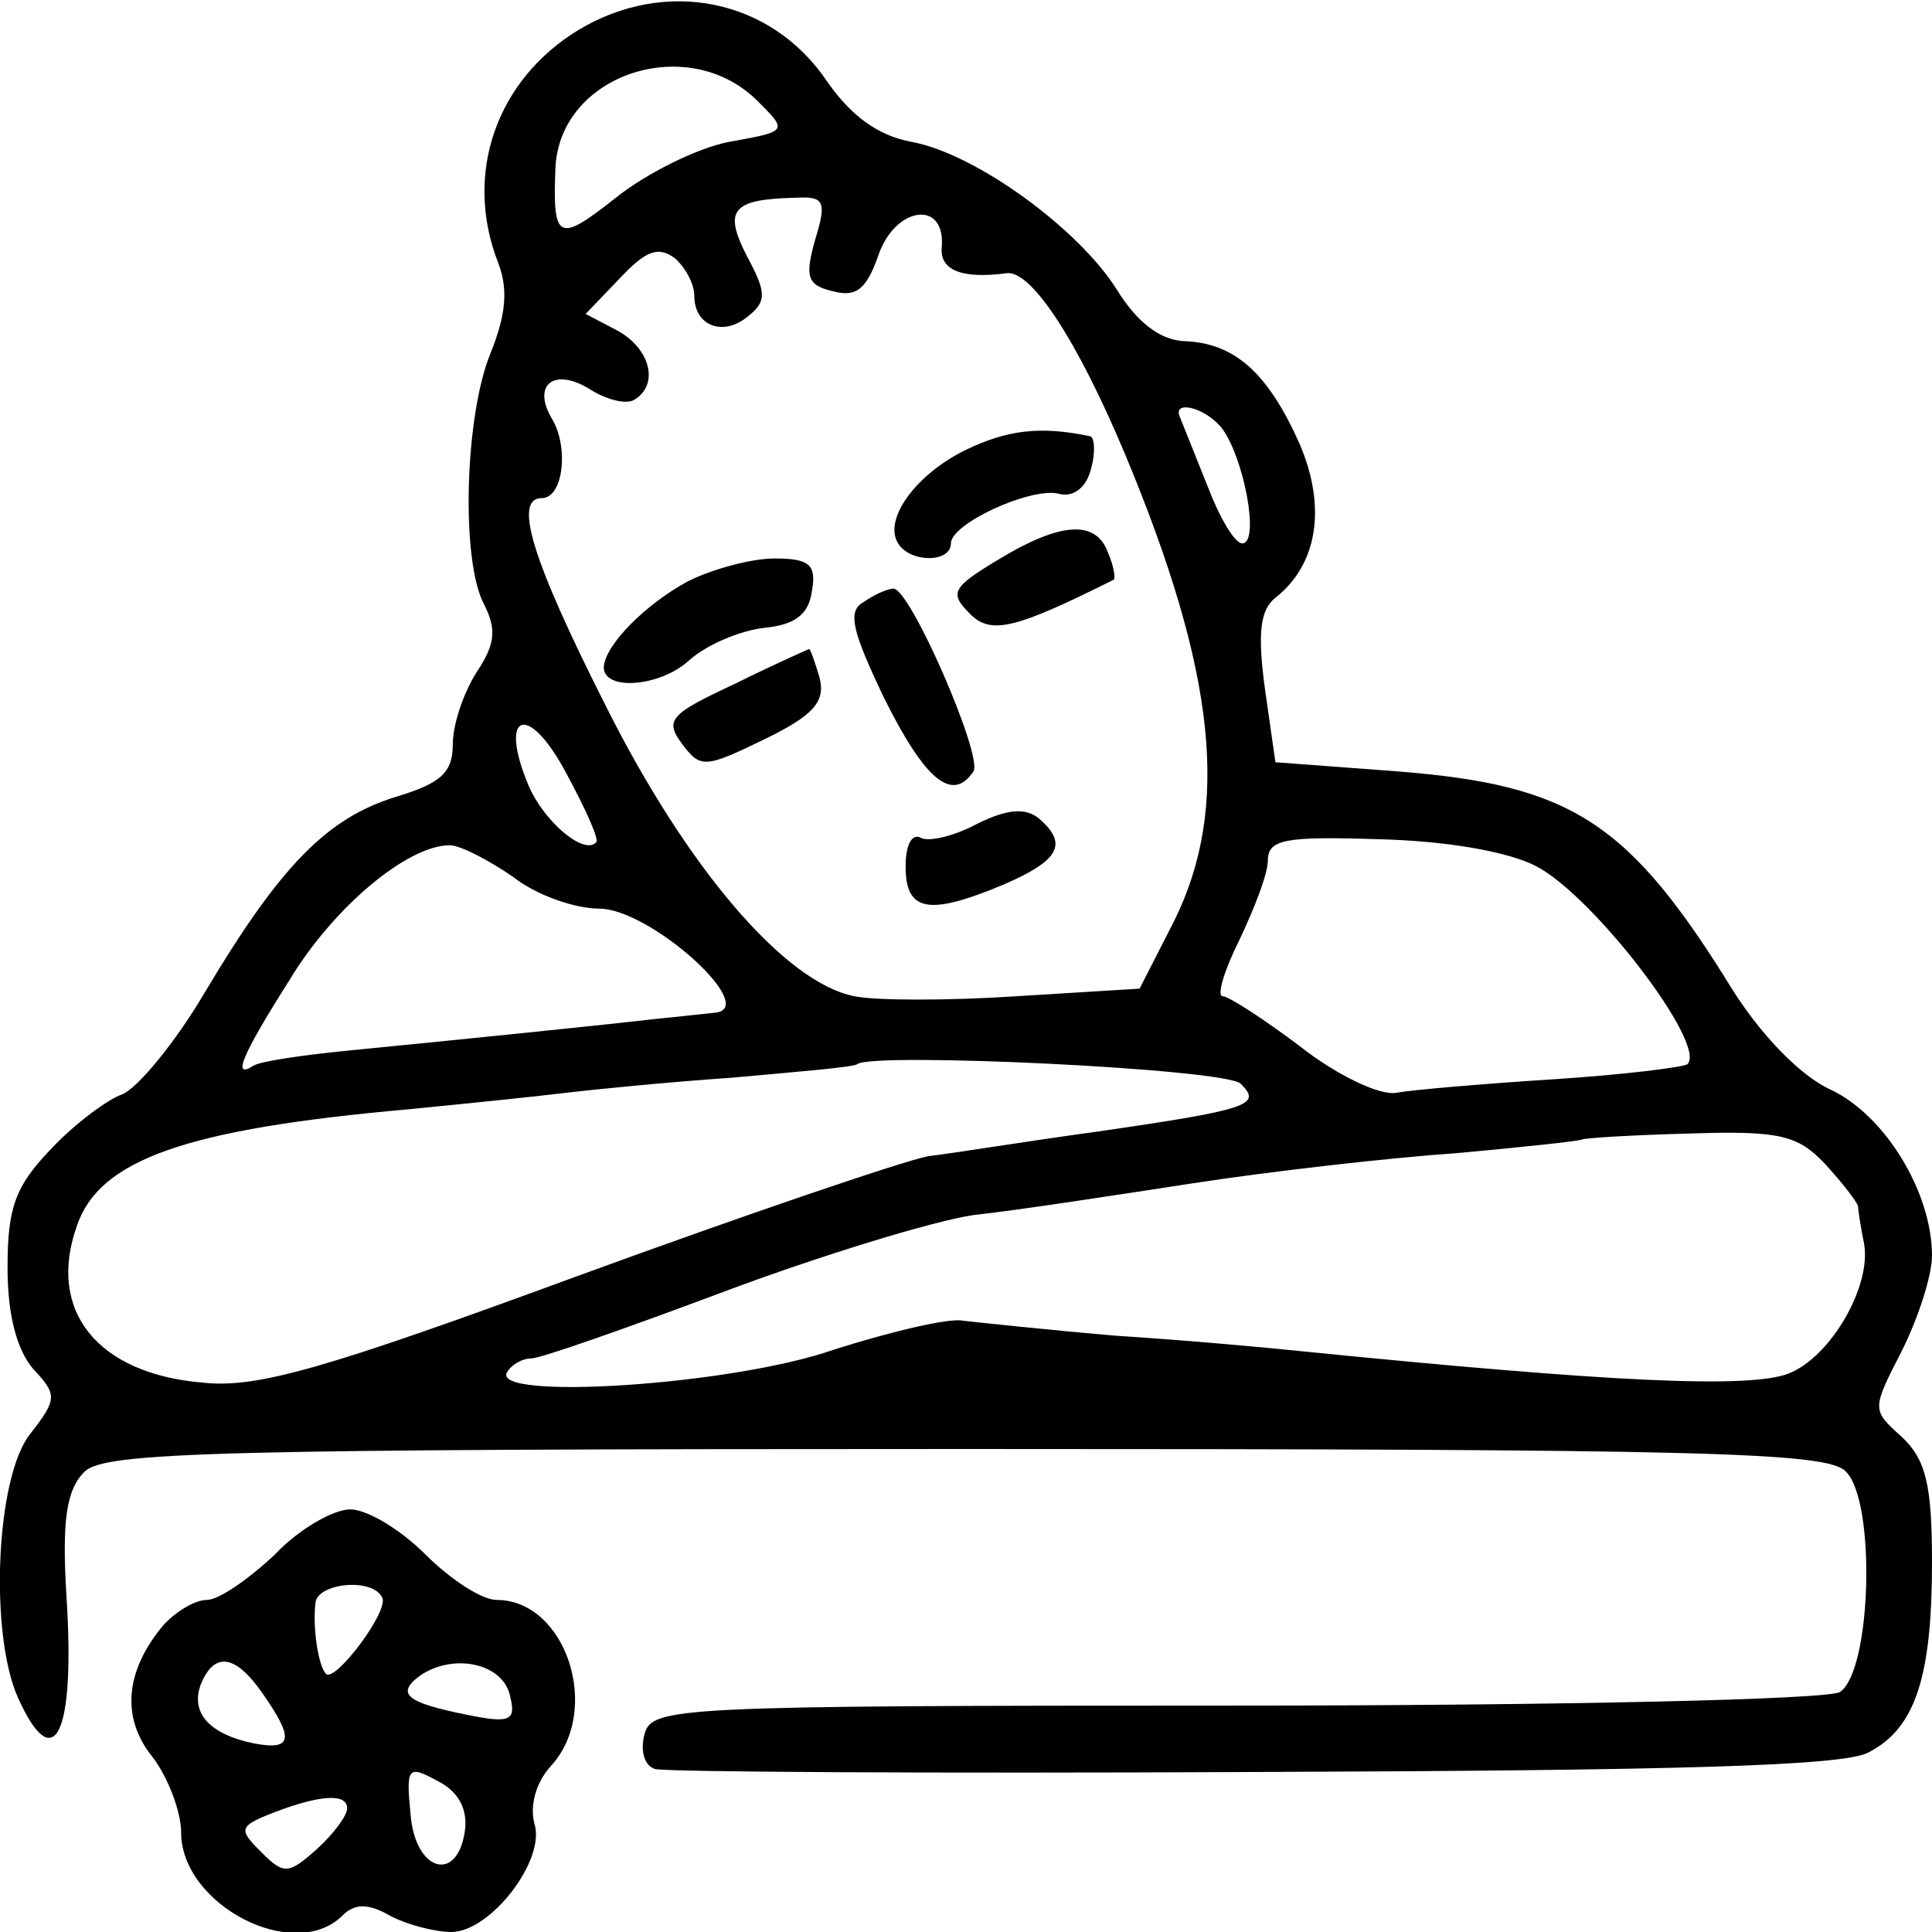 <?xml version="1.0" standalone="no"?>
<!DOCTYPE svg PUBLIC "-//W3C//DTD SVG 20010904//EN"
 "http://www.w3.org/TR/2001/REC-SVG-20010904/DTD/svg10.dtd">
<svg version="1.0" xmlns="http://www.w3.org/2000/svg"
 width="128pt" height="128pt" viewBox="0 0 128 128"
 preserveAspectRatio="xMidYMid meet">
<g transform="translate(0,128) scale(0.1,-0.1)"
fill="#000000" stroke="none">
<path d="M383 1260 c-54 -33 -76 -95 -53 -154 7 -18 5 -35 -5 -60 -17 -41 -20
-138 -4 -167 8 -16 7 -26 -5 -44 -9 -14 -16 -35 -16 -48 0 -19 -8 -26 -38 -35
-45 -14 -76 -45 -126 -129 -20 -34 -45 -64 -55 -68 -9 -3 -31 -19 -47 -36 -24
-25 -29 -39 -29 -79 0 -31 6 -54 17 -67 16 -17 16 -20 -2 -43 -23 -29 -27
-133 -8 -175 24 -53 38 -24 32 68 -3 50 0 70 12 82 14 13 84 15 584 15 491 0
571 -2 583 -15 20 -20 17 -132 -4 -146 -8 -5 -186 -9 -400 -9 -374 0 -387 -1
-392 -19 -3 -11 0 -21 7 -23 6 -2 184 -3 396 -2 282 1 392 4 408 13 31 16 42
50 42 126 0 51 -4 68 -20 83 -20 18 -20 18 0 57 11 22 20 50 20 63 0 42 -31
93 -67 110 -20 9 -46 36 -65 66 -69 112 -107 136 -223 145 l-80 6 -7 49 c-5
37 -3 52 7 60 28 22 34 60 16 102 -21 47 -43 67 -77 68 -16 1 -31 13 -44 34
-25 40 -93 90 -136 98 -22 4 -40 17 -56 40 -37 55 -107 69 -165 34z m119 -47
c20 -20 20 -20 -19 -27 -21 -4 -55 -21 -75 -37 -38 -30 -42 -29 -40 20 3 62
88 90 134 44z m38 -92 c-7 -25 -5 -30 12 -34 15 -4 22 1 30 24 11 32 44 37 42
6 -2 -16 13 -22 43 -18 16 2 46 -43 78 -119 61 -146 70 -235 33 -310 l-23 -45
-81 -5 c-45 -3 -94 -3 -108 0 -46 9 -111 85 -165 193 -49 97 -61 137 -42 137
14 0 18 33 7 52 -14 23 1 35 25 20 11 -7 24 -10 29 -7 17 10 11 34 -11 46
l-21 11 23 24 c17 18 25 21 36 13 7 -6 13 -17 13 -25 0 -20 19 -27 35 -14 13
10 13 16 0 40 -16 31 -10 38 32 39 19 1 21 -2 13 -28z m269 -124 c15 -19 26
-77 14 -77 -5 0 -15 17 -23 38 -8 20 -16 40 -18 45 -6 12 15 8 27 -6z m-414
-275 c-8 -9 -35 14 -45 38 -20 48 0 55 25 8 13 -24 22 -44 20 -46z m623 -16
c38 -20 113 -118 100 -131 -2 -2 -42 -7 -88 -10 -47 -3 -94 -7 -105 -9 -11 -2
-40 12 -64 31 -24 18 -47 33 -51 33 -4 0 1 17 11 37 10 21 19 44 19 53 0 14
12 16 73 14 44 -1 86 -8 105 -18z m-678 -7 c15 -12 41 -21 57 -21 34 0 108
-67 76 -69 -10 -1 -27 -3 -38 -4 -43 -5 -153 -16 -204 -21 -30 -3 -58 -7 -63
-10 -14 -9 -9 5 24 57 29 48 78 89 106 89 7 0 26 -10 42 -21z m482 -137 c14
-14 7 -17 -97 -32 -44 -6 -93 -14 -110 -16 -16 -3 -122 -39 -234 -80 -166 -61
-211 -74 -247 -70 -70 6 -103 48 -83 104 15 44 73 64 219 77 41 4 89 9 105 11
17 2 66 7 110 10 44 4 81 7 83 9 10 8 244 -3 254 -13z m387 -53 c12 -13 21
-25 22 -28 0 -3 2 -15 4 -25 5 -28 -22 -75 -50 -86 -26 -10 -116 -6 -325 15
-19 2 -73 7 -120 10 -47 4 -93 9 -102 10 -9 2 -47 -7 -85 -19 -68 -24 -229
-34 -217 -15 3 5 10 9 16 9 6 0 63 20 127 44 64 24 139 47 166 51 28 3 93 13
145 21 52 8 131 17 175 20 44 4 81 8 83 9 1 1 33 3 71 4 60 2 72 -1 90 -20z"/>
<path d="M640 982 c-33 -16 -55 -46 -45 -62 8 -13 35 -13 35 0 0 13 52 37 71
33 10 -3 19 4 22 17 3 11 2 21 -1 21 -33 7 -55 4 -82 -9z"/>
<path d="M661 909 c-30 -18 -32 -22 -19 -35 14 -15 30 -11 96 22 1 1 0 9 -4
18 -8 22 -32 20 -73 -5z"/>
<path d="M456 895 c-28 -15 -55 -42 -56 -57 0 -16 37 -13 56 4 12 11 34 20 50
22 21 2 30 9 32 25 3 17 -2 21 -25 21 -15 0 -41 -7 -57 -15z"/>
<path d="M572 881 c-11 -6 -7 -20 14 -64 27 -54 45 -69 59 -48 6 11 -42 121
-53 121 -4 0 -13 -4 -20 -9z"/>
<path d="M487 827 c-43 -20 -47 -24 -35 -40 12 -16 15 -16 54 3 33 16 41 25
37 41 -3 10 -6 19 -7 19 0 0 -23 -10 -49 -23z"/>
<path d="M647 734 c-15 -8 -32 -12 -37 -9 -6 3 -10 -5 -10 -19 0 -30 15 -33
65 -12 37 16 43 27 23 44 -9 7 -21 6 -41 -4z"/>
<path d="M182 250 c-17 -16 -37 -30 -45 -30 -8 0 -21 -8 -29 -17 -25 -30 -28
-61 -7 -87 10 -13 19 -36 19 -50 0 -48 75 -87 107 -55 8 8 17 8 31 0 11 -6 30
-11 41 -11 26 0 63 48 55 72 -3 12 1 27 11 38 34 37 10 110 -36 110 -10 0 -31
14 -47 30 -17 17 -39 30 -50 30 -11 0 -34 -13 -50 -30z m71 -28 c6 -8 -31 -57
-37 -51 -5 5 -9 30 -7 47 1 13 37 17 44 4z m-79 -64 c21 -30 20 -38 -6 -33
-29 6 -42 20 -35 39 9 22 23 20 41 -6z m164 -2 c4 -16 0 -18 -29 -12 -40 8
-48 14 -29 27 23 14 54 6 58 -15z m-30 -89 c-5 -35 -33 -27 -36 11 -3 31 -2
33 18 22 14 -7 20 -19 18 -33z m-78 15 c0 -5 -9 -17 -20 -27 -19 -17 -22 -17
-37 -2 -15 15 -15 17 8 26 31 12 49 13 49 3z"/>
</g>
</svg>

